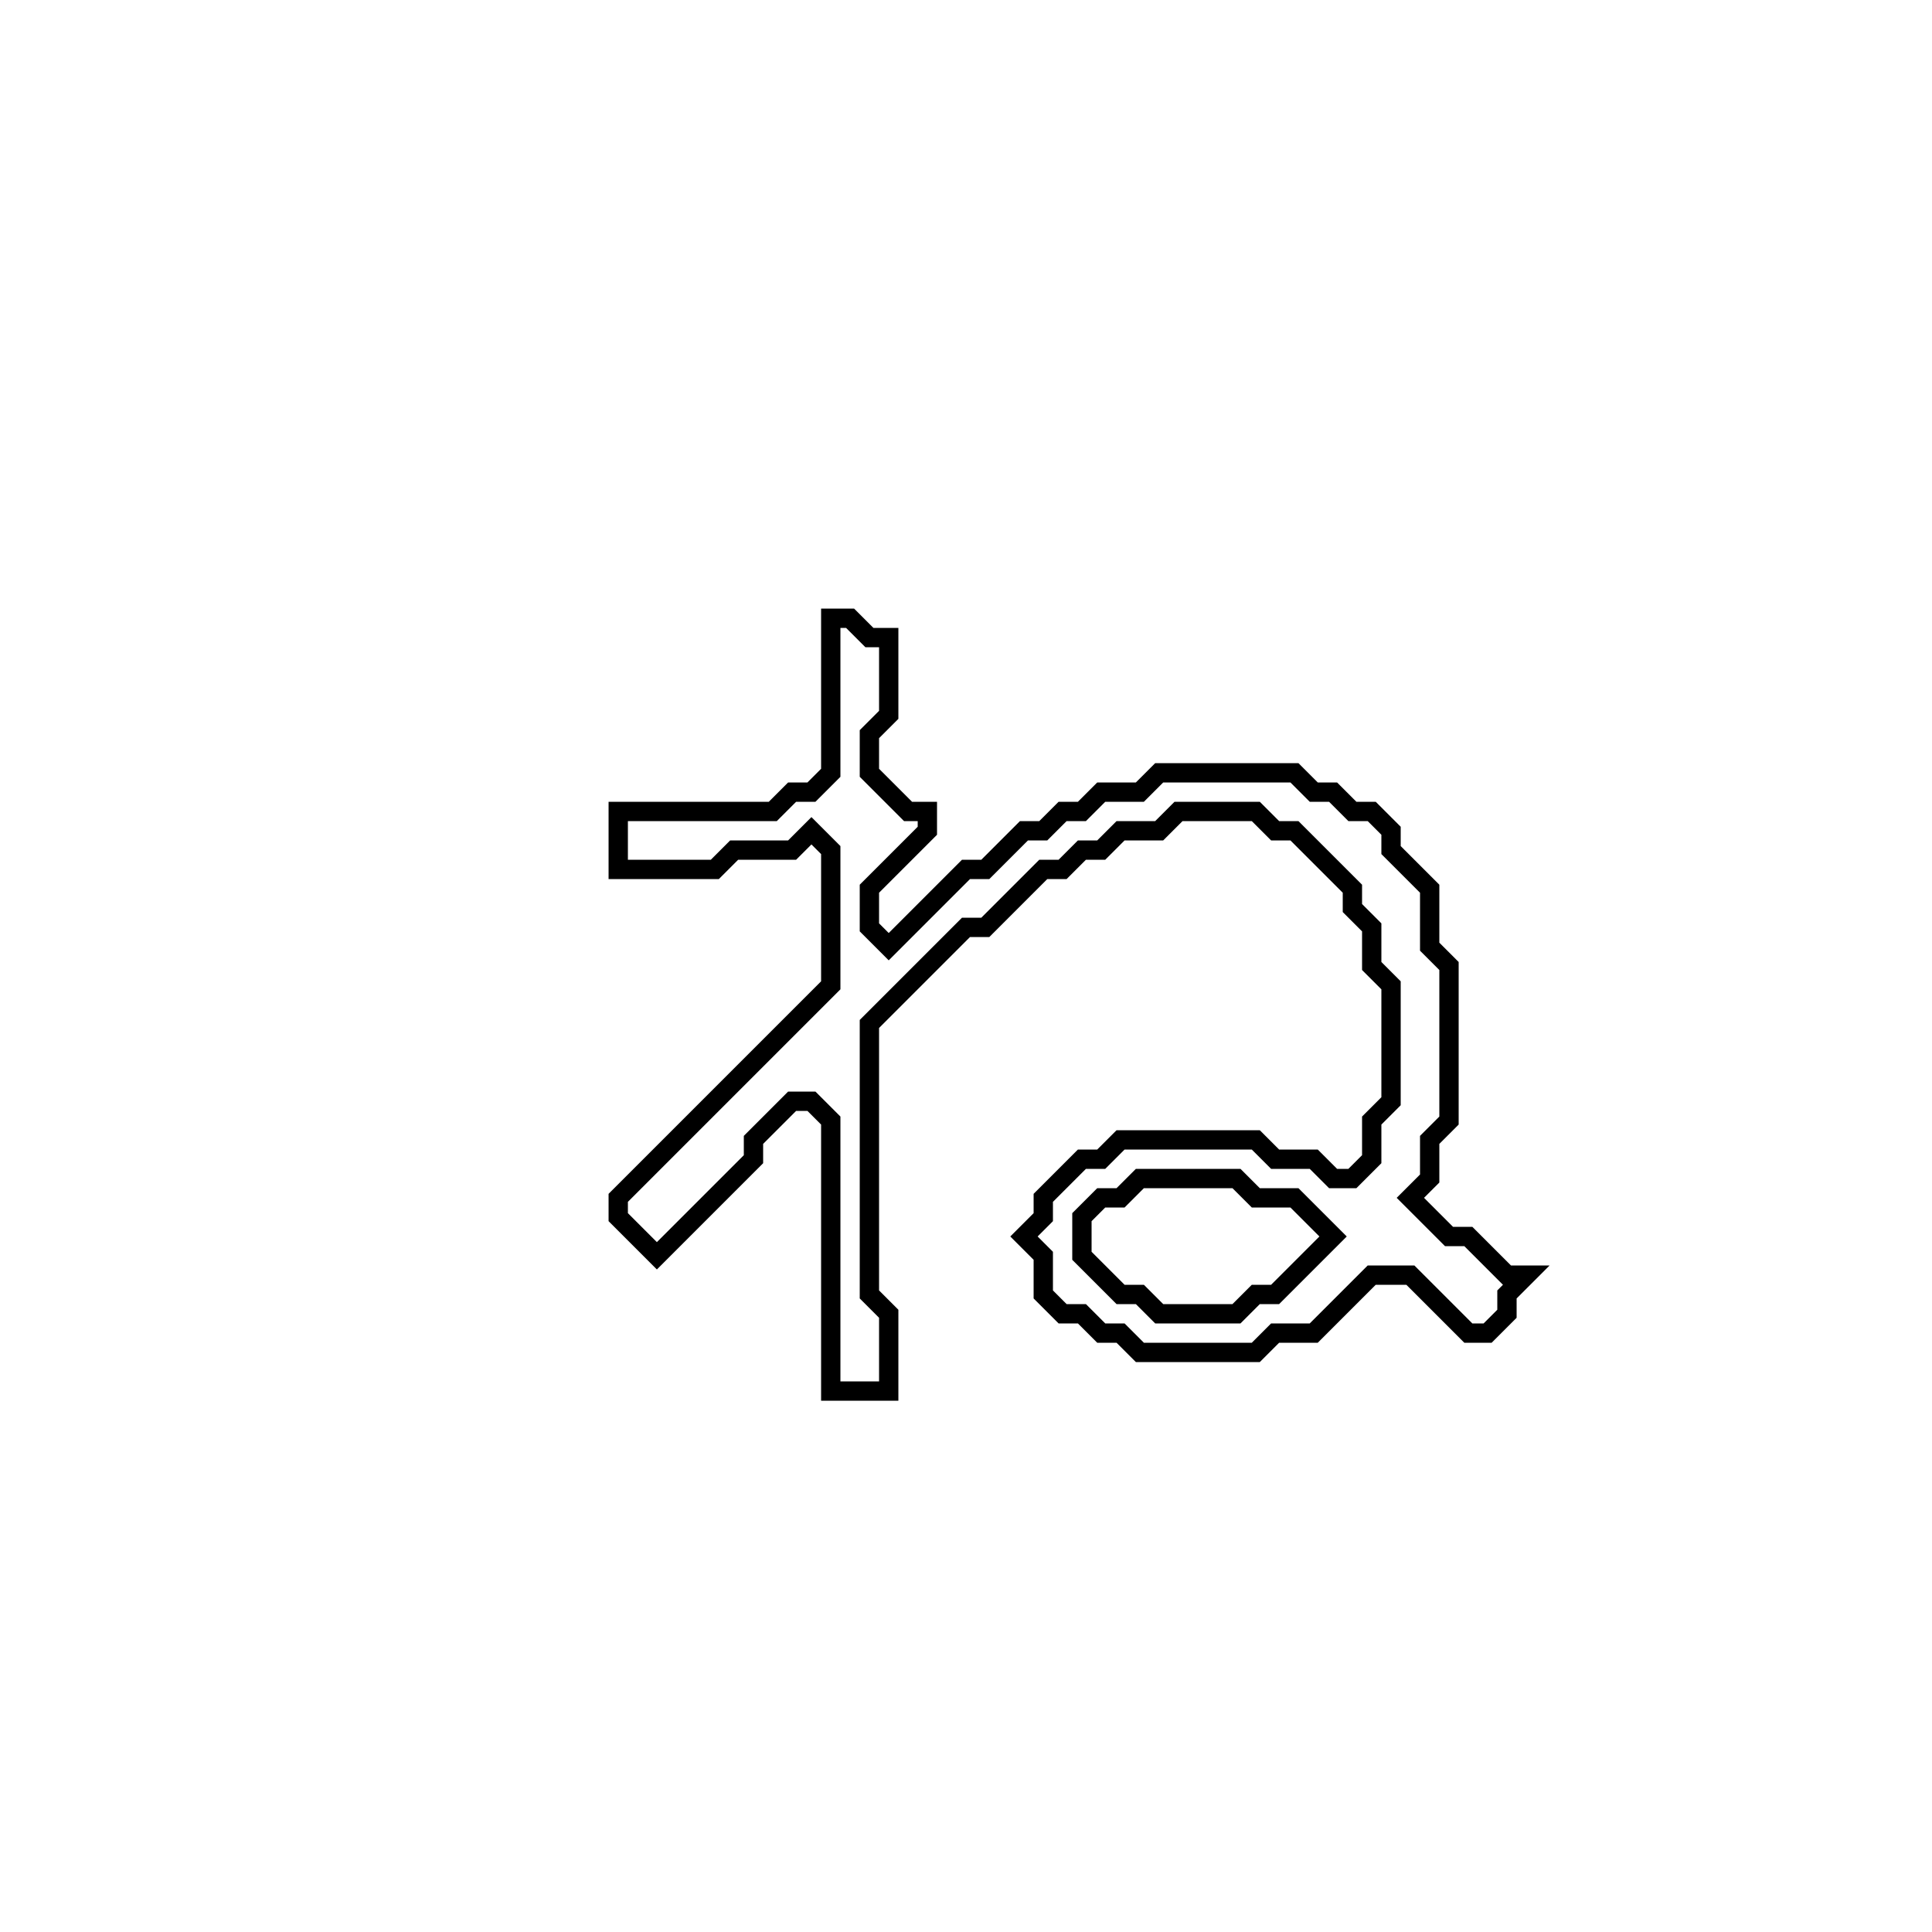 <?xml version="1.0" encoding="utf-8" ?>
<svg baseProfile="full" height="100" version="1.1" width="100" xmlns="http://www.w3.org/2000/svg" xmlns:ev="http://www.w3.org/2001/xml-events" xmlns:xlink="http://www.w3.org/1999/xlink"><defs /><polygon fill="none" id="1" points="43,32 43,40 42,41 41,41 40,42 32,42 32,45 37,45 38,44 41,44 42,43 43,44 43,51 32,62 32,63 34,65 39,60 39,59 41,57 42,57 43,58 43,72 46,72 46,68 45,67 45,53 50,48 51,48 54,45 55,45 56,44 57,44 58,43 60,43 61,42 65,42 66,43 67,43 70,46 70,47 71,48 71,50 72,51 72,57 71,58 71,60 70,61 69,61 68,60 66,60 65,59 58,59 57,60 56,60 54,62 54,63 53,64 54,65 54,67 55,68 56,68 57,69 58,69 59,70 65,70 66,69 68,69 71,66 73,66 76,69 77,69 78,68 78,67 79,66 78,66 76,64 75,64 73,62 74,61 74,59 75,58 75,50 74,49 74,46 72,44 72,43 71,42 70,42 69,41 68,41 67,40 60,40 59,41 57,41 56,42 55,42 54,43 53,43 51,45 50,45 46,49 45,48 45,46 48,43 48,42 47,42 45,40 45,38 46,37 46,33 45,33 44,32" stroke="black" stroke-width="1" /><polygon fill="none" id="2" points="58,62 59,61 64,61 65,62 67,62 69,64 66,67 65,67 64,68 60,68 59,67 58,67 56,65 56,63 57,62" stroke="black" stroke-width="1" /></svg>